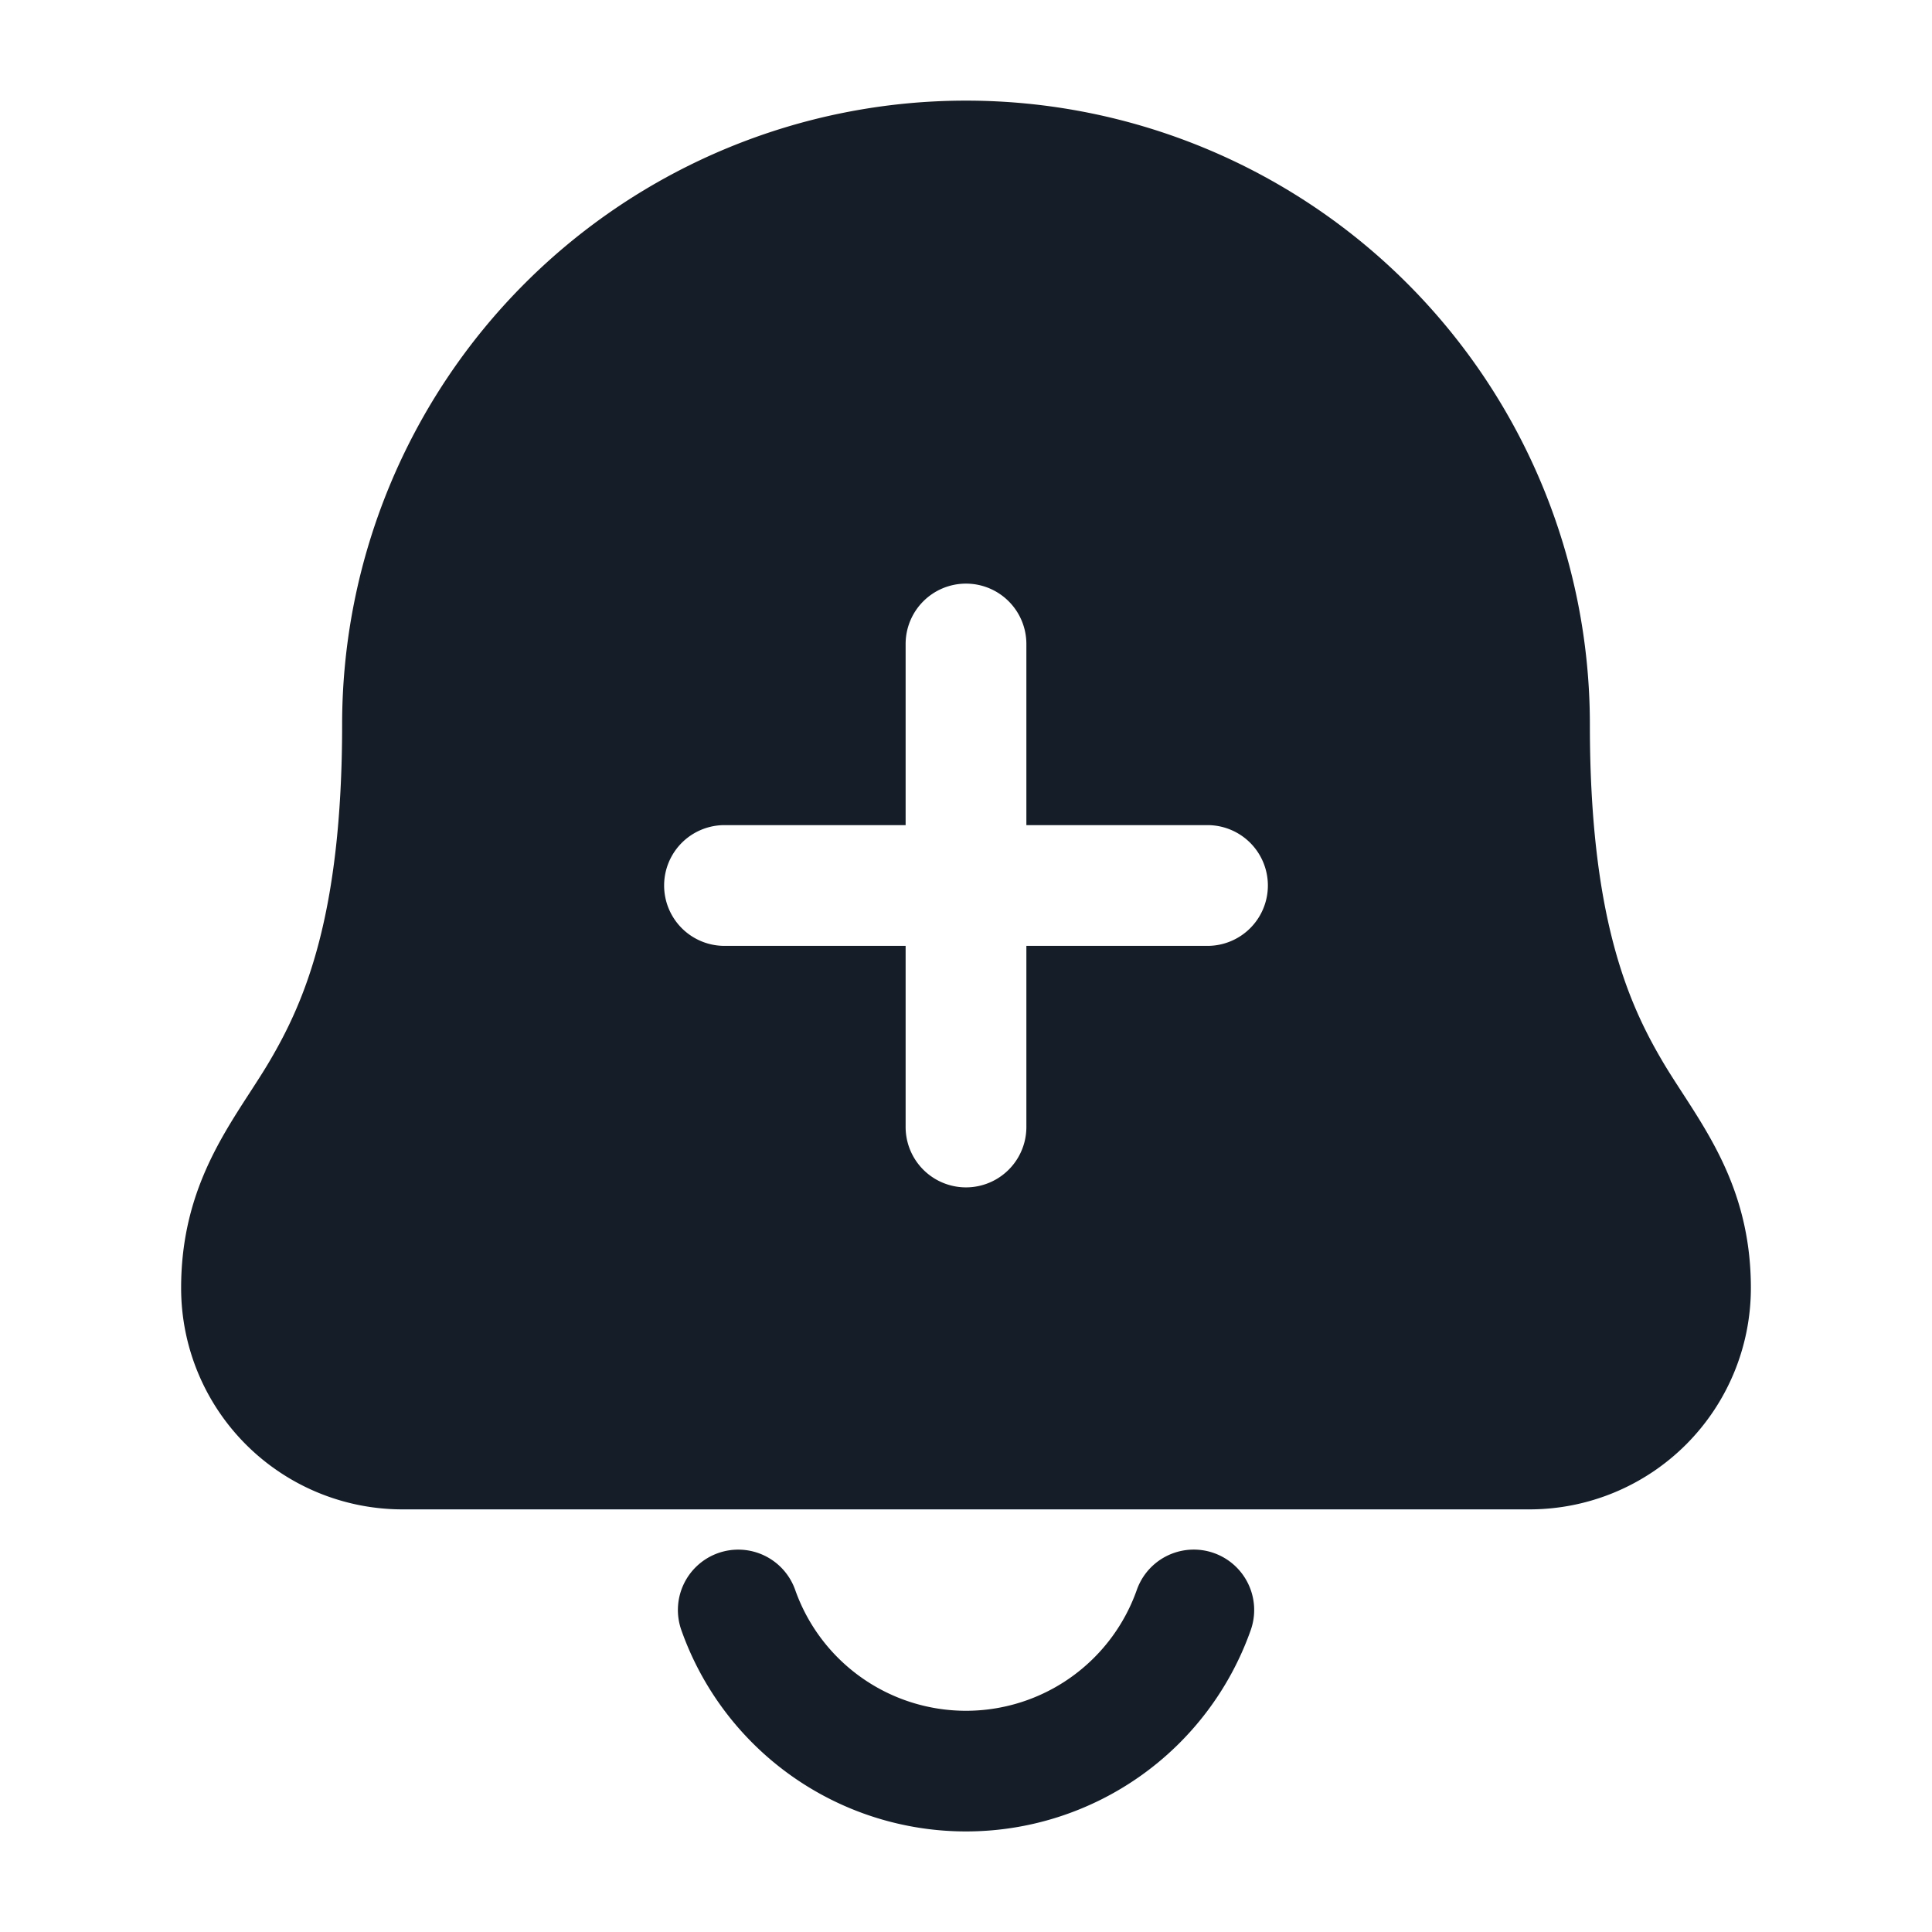 <svg xmlns="http://www.w3.org/2000/svg" viewBox="0 0 24 24"><path fill="#151E28" d="M4.25 9a7.75 7.75 0 0 1 15.5 0c0 2.378.47 3.448.897 4.175.076.13.162.262.25.398.396.611.853 1.316.853 2.427A2.75 2.75 0 0 1 19 18.75H5A2.75 2.75 0 0 1 2.25 16c0-1.11.457-1.816.853-2.427.088-.136.174-.268.25-.398.427-.727.897-1.797.897-4.175ZM12 7.25a.75.75 0 0 0-.75.75v2.25H9a.75.75 0 0 0 0 1.5h2.25V14a.75.75 0 0 0 1.5 0v-2.25H15a.75.75 0 0 0 0-1.5h-2.25V8a.75.75 0 0 0-.75-.75ZM8.921 19.293a.75.75 0 0 1 .957.457 2.25 2.25 0 0 0 4.244 0 .75.75 0 1 1 1.415.5 3.751 3.751 0 0 1-7.073 0 .75.75 0 0 1 .457-.957Z"/></svg>